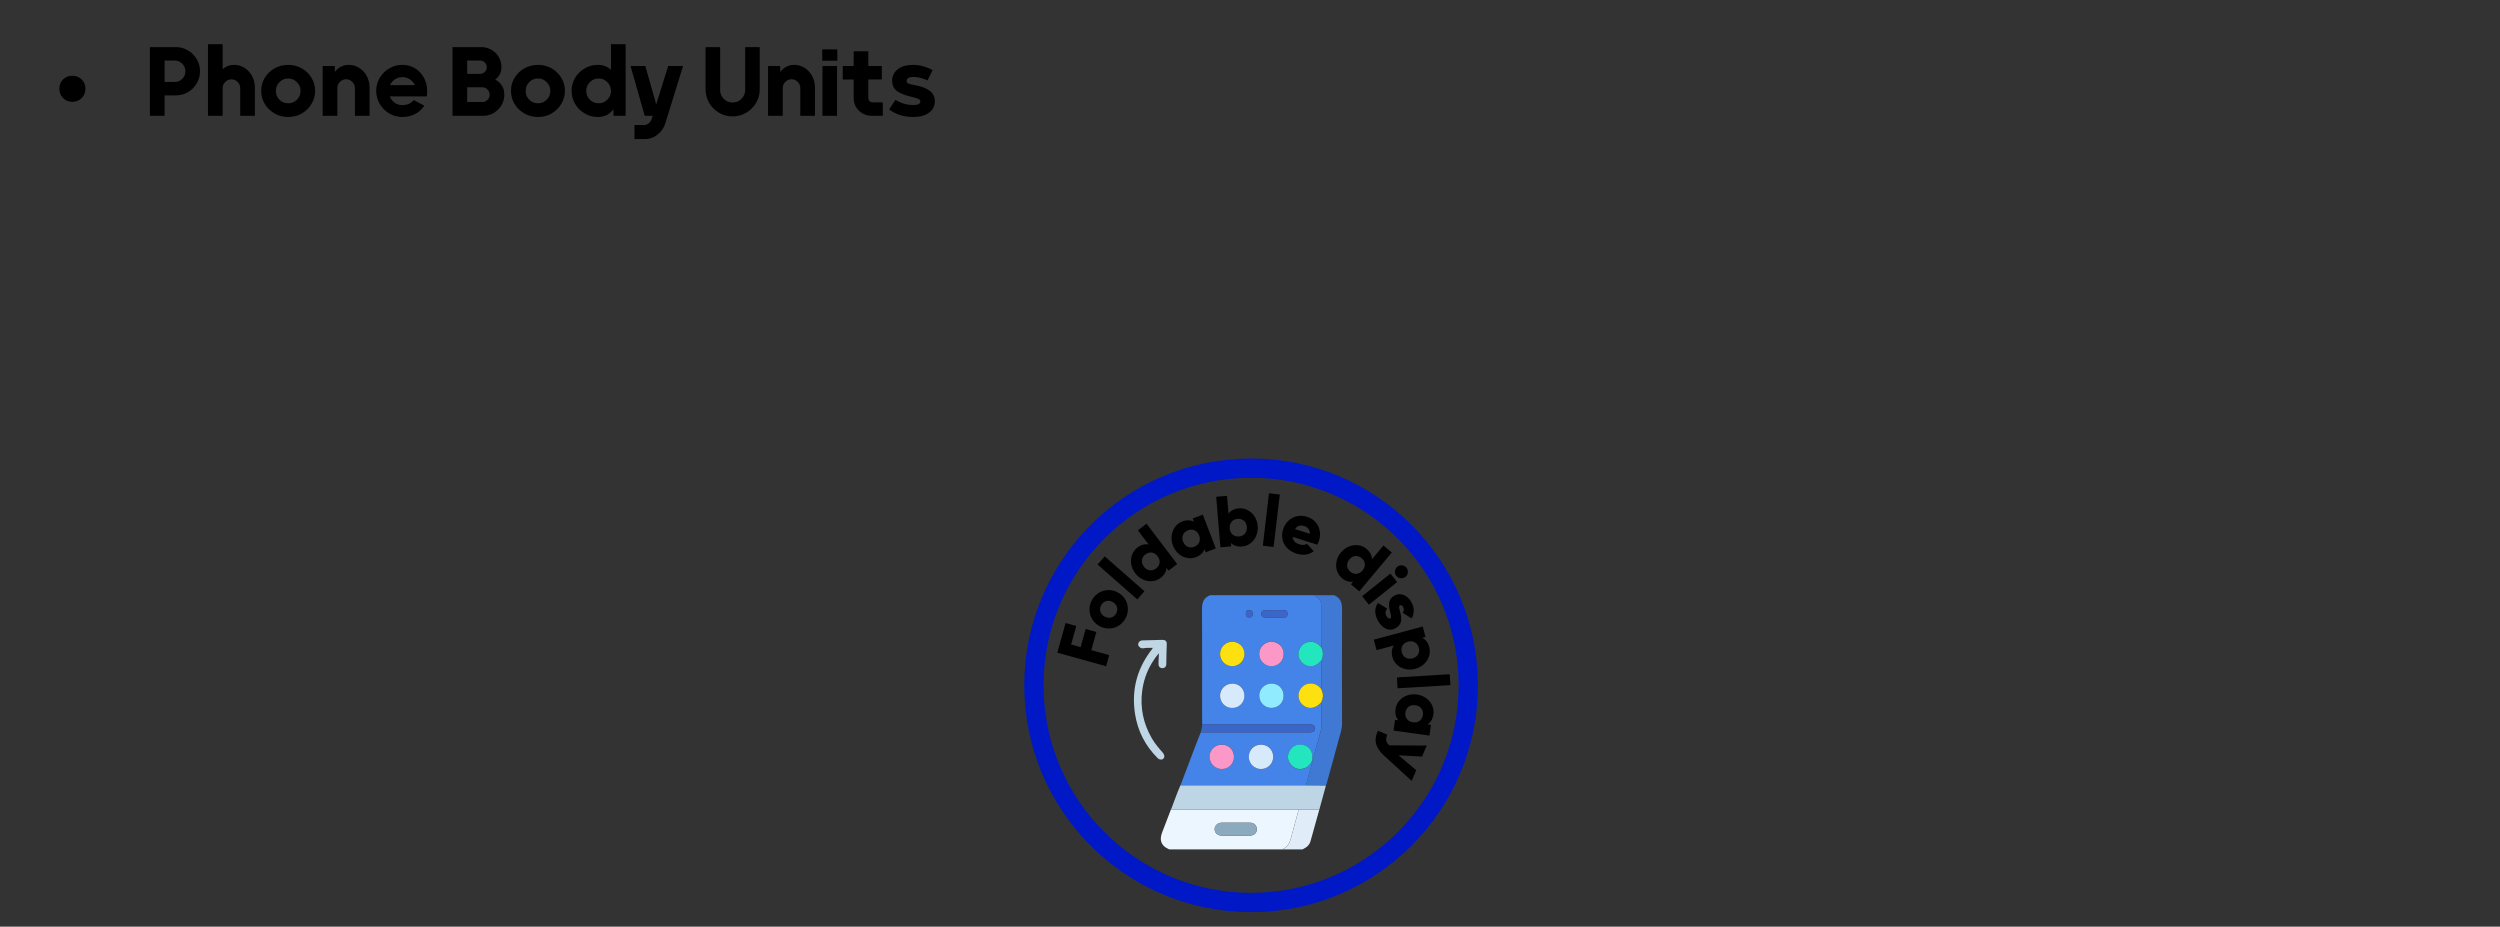 <svg width="518" height="192" viewBox="0 0 518 192" fill="none" xmlns="http://www.w3.org/2000/svg">
<rect x="0" y="0" width="518" height="192" fill="#333333" stroke="none"/>
<path d="M14.979 21.1C14.219 21.1 13.579 20.84 13.059 20.32C12.553 19.8 12.299 19.153 12.299 18.38C12.299 17.607 12.553 16.967 13.059 16.46C13.579 15.953 14.219 15.7 14.979 15.7C15.753 15.7 16.399 15.953 16.919 16.46C17.439 16.967 17.699 17.607 17.699 18.38C17.699 19.153 17.439 19.8 16.919 20.32C16.399 20.84 15.753 21.1 14.979 21.1ZM36.44 9.76C37.347 9.76 38.18 9.987 38.94 10.44C39.713 10.88 40.32 11.487 40.76 12.26C41.213 13.02 41.44 13.853 41.44 14.76C41.44 15.667 41.213 16.507 40.76 17.28C40.32 18.04 39.713 18.647 38.94 19.1C38.18 19.54 37.347 19.76 36.44 19.76H34.1V24H31.06V9.76H36.44ZM36.24 16.98C36.827 16.98 37.333 16.767 37.76 16.34C38.2 15.9 38.42 15.373 38.42 14.76C38.42 14.16 38.2 13.64 37.76 13.2C37.333 12.76 36.827 12.54 36.24 12.54H34.1V16.98H36.24ZM48.491 13.44C49.305 13.44 50.038 13.653 50.691 14.08C51.358 14.507 51.878 15.08 52.251 15.8C52.625 16.52 52.811 17.307 52.811 18.16V24H49.771V18.26C49.771 17.767 49.591 17.34 49.231 16.98C48.885 16.62 48.451 16.44 47.931 16.44C47.451 16.44 47.031 16.62 46.671 16.98C46.311 17.34 46.131 17.767 46.131 18.26V24H43.091V9.16H46.131V14.34C46.798 13.74 47.585 13.44 48.491 13.44ZM59.737 24.24C58.711 24.24 57.764 24 56.898 23.52C56.044 23.027 55.364 22.367 54.858 21.54C54.364 20.713 54.117 19.807 54.117 18.82C54.117 17.847 54.364 16.947 54.858 16.12C55.364 15.293 56.044 14.64 56.898 14.16C57.764 13.68 58.711 13.44 59.737 13.44C60.751 13.44 61.678 13.68 62.517 14.16C63.371 14.64 64.044 15.293 64.537 16.12C65.044 16.947 65.297 17.847 65.297 18.82C65.297 19.807 65.044 20.713 64.537 21.54C64.044 22.367 63.371 23.027 62.517 23.52C61.678 24 60.751 24.24 59.737 24.24ZM59.718 21.4C60.424 21.4 61.024 21.153 61.517 20.66C62.024 20.167 62.278 19.56 62.278 18.84C62.278 18.12 62.024 17.513 61.517 17.02C61.024 16.513 60.424 16.26 59.718 16.26C58.998 16.26 58.391 16.513 57.898 17.02C57.404 17.513 57.157 18.12 57.157 18.84C57.157 19.56 57.404 20.167 57.898 20.66C58.391 21.153 58.998 21.4 59.718 21.4ZM72.256 13.44C73.069 13.44 73.803 13.653 74.456 14.08C75.123 14.507 75.643 15.08 76.016 15.8C76.389 16.52 76.576 17.307 76.576 18.16V24H73.536V18.24C73.536 17.747 73.356 17.32 72.996 16.96C72.649 16.6 72.216 16.42 71.696 16.42C71.216 16.42 70.796 16.6 70.436 16.96C70.076 17.32 69.896 17.747 69.896 18.24V24H66.856V13.68H69.376V14.92C69.723 14.453 70.136 14.093 70.616 13.84C71.109 13.573 71.656 13.44 72.256 13.44ZM88.507 18.82C88.507 19.287 88.481 19.673 88.427 19.98H80.767C80.981 20.513 81.314 20.947 81.767 21.28C82.221 21.613 82.761 21.78 83.388 21.78C84.361 21.78 85.141 21.433 85.728 20.74L87.927 21.9C87.434 22.647 86.787 23.227 85.987 23.64C85.188 24.04 84.308 24.24 83.347 24.24C82.374 24.24 81.474 23.993 80.647 23.5C79.821 23.007 79.161 22.347 78.668 21.52C78.188 20.693 77.948 19.793 77.948 18.82C77.948 17.86 78.188 16.967 78.668 16.14C79.161 15.313 79.821 14.66 80.647 14.18C81.474 13.687 82.374 13.44 83.347 13.44C84.347 13.44 85.234 13.68 86.007 14.16C86.794 14.64 87.407 15.293 87.847 16.12C88.287 16.947 88.507 17.847 88.507 18.82ZM83.388 15.98C82.814 15.98 82.294 16.133 81.828 16.44C81.374 16.747 81.034 17.147 80.808 17.64H85.968C85.741 17.147 85.394 16.747 84.927 16.44C84.474 16.133 83.961 15.98 83.388 15.98ZM99.74 9.76C100.486 9.76 101.18 9.947 101.82 10.32C102.46 10.68 102.966 11.18 103.34 11.82C103.713 12.46 103.9 13.153 103.9 13.9C103.9 14.46 103.78 14.967 103.54 15.42C103.313 15.86 103 16.22 102.6 16.5C103.186 16.78 103.646 17.187 103.98 17.72C104.326 18.253 104.5 18.88 104.5 19.6C104.5 20.4 104.3 21.14 103.9 21.82C103.5 22.487 102.96 23.02 102.28 23.42C101.613 23.807 100.88 24 100.08 24H93.76V9.76H99.74ZM99.48 15.3C99.866 15.3 100.193 15.167 100.46 14.9C100.726 14.62 100.86 14.287 100.86 13.9C100.86 13.527 100.72 13.207 100.44 12.94C100.173 12.673 99.853 12.54 99.48 12.54H96.799V15.3H99.48ZM99.919 21.14C100.346 21.14 100.706 20.993 101 20.7C101.306 20.393 101.46 20.027 101.46 19.6C101.46 19.2 101.306 18.847 101 18.54C100.706 18.233 100.346 18.08 99.919 18.08H96.799V21.14H99.919ZM111.495 24.24C110.469 24.24 109.522 24 108.655 23.52C107.802 23.027 107.122 22.367 106.615 21.54C106.122 20.713 105.875 19.807 105.875 18.82C105.875 17.847 106.122 16.947 106.615 16.12C107.122 15.293 107.802 14.64 108.655 14.16C109.522 13.68 110.469 13.44 111.495 13.44C112.509 13.44 113.435 13.68 114.275 14.16C115.129 14.64 115.802 15.293 116.295 16.12C116.802 16.947 117.055 17.847 117.055 18.82C117.055 19.807 116.802 20.713 116.295 21.54C115.802 22.367 115.129 23.027 114.275 23.52C113.435 24 112.509 24.24 111.495 24.24ZM111.475 21.4C112.182 21.4 112.782 21.153 113.275 20.66C113.782 20.167 114.035 19.56 114.035 18.84C114.035 18.12 113.782 17.513 113.275 17.02C112.782 16.513 112.182 16.26 111.475 16.26C110.755 16.26 110.149 16.513 109.655 17.02C109.162 17.513 108.915 18.12 108.915 18.84C108.915 19.56 109.162 20.167 109.655 20.66C110.149 21.153 110.755 21.4 111.475 21.4ZM129.634 9.16V24H127.114V22.62C126.341 23.7 125.254 24.24 123.854 24.24C122.867 24.24 121.961 23.993 121.134 23.5C120.307 23.007 119.647 22.347 119.154 21.52C118.674 20.693 118.434 19.793 118.434 18.82C118.434 17.86 118.674 16.967 119.154 16.14C119.647 15.313 120.307 14.66 121.134 14.18C121.961 13.687 122.867 13.44 123.854 13.44C124.961 13.44 125.874 13.78 126.594 14.46V9.16H129.634ZM124.034 21.4C124.741 21.4 125.341 21.153 125.834 20.66C126.341 20.167 126.594 19.56 126.594 18.84C126.594 18.12 126.341 17.513 125.834 17.02C125.341 16.513 124.741 16.26 124.034 16.26C123.327 16.26 122.721 16.513 122.214 17.02C121.721 17.513 121.474 18.12 121.474 18.84C121.474 19.56 121.721 20.167 122.214 20.66C122.721 21.153 123.327 21.4 124.034 21.4ZM141.529 13.68L137.909 25.36C137.643 26.373 137.109 27.2 136.309 27.84C135.523 28.493 134.603 28.82 133.549 28.82H131.469V25.92H133.329C133.729 25.92 134.076 25.807 134.369 25.58C134.676 25.367 134.889 25.073 135.009 24.7L135.229 24H133.589L130.649 13.68H133.709L135.969 21.62L138.449 13.68H141.529ZM151.796 24.12C150.782 24.12 149.842 23.867 148.976 23.36C148.122 22.853 147.442 22.173 146.936 21.32C146.442 20.453 146.196 19.513 146.196 18.5V9.76H149.216V18.66C149.216 19.127 149.329 19.56 149.556 19.96C149.796 20.347 150.109 20.66 150.496 20.9C150.896 21.127 151.329 21.24 151.796 21.24C152.262 21.24 152.696 21.127 153.096 20.9C153.496 20.66 153.809 20.347 154.036 19.96C154.276 19.56 154.396 19.127 154.396 18.66V9.76H157.416V18.5C157.416 19.513 157.162 20.453 156.656 21.32C156.162 22.173 155.482 22.853 154.616 23.36C153.762 23.867 152.822 24.12 151.796 24.12ZM164.541 13.44C165.355 13.44 166.088 13.653 166.741 14.08C167.408 14.507 167.928 15.08 168.301 15.8C168.675 16.52 168.861 17.307 168.861 18.16V24H165.821V18.24C165.821 17.747 165.641 17.32 165.281 16.96C164.935 16.6 164.501 16.42 163.981 16.42C163.501 16.42 163.081 16.6 162.721 16.96C162.361 17.32 162.181 17.747 162.181 18.24V24H159.141V13.68H161.661V14.92C162.008 14.453 162.421 14.093 162.901 13.84C163.395 13.573 163.941 13.44 164.541 13.44ZM170.373 10.24H173.493V12.58H170.373V10.24ZM170.413 13.68H173.433V24H170.413V13.68ZM182.918 21.22V24H180.678C179.985 24 179.345 23.84 178.758 23.52C178.185 23.2 177.725 22.76 177.378 22.2C177.045 21.627 176.878 20.993 176.878 20.3V16.48H174.618V13.68H176.878V10.62H179.918V13.68H182.718V16.46H179.918V20.3C179.918 20.553 180.005 20.773 180.178 20.96C180.365 21.133 180.585 21.22 180.838 21.22H182.918ZM189.175 24.24C188.228 24.24 187.328 24.107 186.475 23.84C185.635 23.56 184.888 23.173 184.235 22.68L185.515 20.7C186.741 21.407 187.961 21.76 189.175 21.76C189.721 21.76 190.108 21.7 190.335 21.58C190.575 21.447 190.695 21.26 190.695 21.02C190.695 20.793 190.575 20.627 190.335 20.52C190.095 20.4 189.655 20.26 189.015 20.1C187.561 19.767 186.501 19.353 185.835 18.86C185.181 18.353 184.855 17.64 184.855 16.72C184.855 15.733 185.248 14.94 186.035 14.34C186.821 13.74 187.875 13.44 189.195 13.44C189.901 13.44 190.608 13.54 191.315 13.74C192.021 13.94 192.661 14.207 193.235 14.54L192.195 16.66C191.141 16.18 190.141 15.94 189.195 15.94C188.795 15.94 188.468 16.013 188.215 16.16C187.975 16.307 187.855 16.507 187.855 16.76C187.855 17.027 187.975 17.213 188.215 17.32C188.455 17.427 188.908 17.533 189.575 17.64C190.935 17.893 191.961 18.287 192.655 18.82C193.348 19.353 193.695 20.067 193.695 20.96C193.695 21.973 193.288 22.773 192.475 23.36C191.675 23.947 190.575 24.24 189.175 24.24Z" fill="black"/>
<path d="M259.225 187C284.077 187 304.225 166.853 304.225 142C304.225 117.147 284.077 97 259.225 97C234.372 97 214.225 117.147 214.225 142C214.225 166.853 234.372 187 259.225 187Z" stroke="#0018C6" stroke-width="4" stroke-miterlimit="10"/>
<path d="M249.085 150.08C249.085 149.22 249.075 148.37 249.075 147.51C249.075 140.37 249.095 133.24 249.055 126.1C249.055 124.76 249.455 123.82 250.735 123.33H272.445C272.445 123.53 272.625 123.55 272.745 123.64C273.395 124.1 273.785 124.69 273.785 125.52C273.775 128.39 273.785 131.26 273.785 134.14C273.205 133.37 272.465 132.95 271.465 132.98C270.445 133.01 269.745 133.55 269.315 134.4C268.825 135.36 268.975 136.31 269.665 137.13C270.295 137.87 271.105 138.16 272.095 137.98C272.825 137.85 273.295 137.37 273.775 136.88C273.775 138.68 273.775 140.48 273.785 142.29C273.785 142.42 273.815 142.57 273.695 142.67C273.595 142.56 273.485 142.44 273.375 142.34C272.335 141.33 270.685 141.38 269.705 142.46C268.735 143.53 268.865 145.19 269.985 146.12C271.095 147.03 272.515 146.85 273.675 145.66C273.845 145.81 273.775 146.01 273.785 146.19C273.785 147.61 273.785 149.03 273.785 150.46C273.785 150.81 273.735 151.14 273.645 151.47C273.315 152.72 272.995 153.98 272.625 155.22C272.395 155.98 272.305 156.79 271.915 157.5C271.915 157.31 271.935 157.12 271.935 156.94C271.955 155.35 270.905 154.29 269.325 154.31C268.245 154.32 267.535 154.91 267.095 155.85C266.665 156.78 266.835 157.67 267.475 158.44C268.155 159.25 269.045 159.54 270.105 159.27C271.015 159.03 271.515 158.36 271.915 157.58C271.935 157.73 271.915 157.89 271.885 158.03C271.455 159.61 271.025 161.18 270.595 162.76C270.475 162.76 270.355 162.77 270.235 162.77C261.875 162.77 253.505 162.77 245.145 162.77C244.955 162.77 244.765 162.76 244.585 162.75C245.625 160 246.665 157.25 247.705 154.5C248.055 153.58 248.435 152.66 248.795 151.74H271.165C271.355 151.74 271.545 151.75 271.725 151.72C272.185 151.64 272.455 151.38 272.455 150.88C272.455 150.36 272.115 150.1 271.415 150.1C263.975 150.1 256.535 150.1 249.095 150.1L249.085 150.08ZM255.315 132.97C253.895 132.97 252.785 134.1 252.785 135.52C252.785 136.92 253.945 138.05 255.355 138.04C256.735 138.02 257.845 136.9 257.845 135.5C257.845 134.08 256.725 132.96 255.305 132.97H255.315ZM263.475 141.63C262.045 141.63 260.925 142.73 260.915 144.14C260.915 145.53 262.035 146.67 263.405 146.68C264.855 146.68 265.965 145.61 265.965 144.18C265.965 142.71 264.915 141.64 263.465 141.63H263.475ZM255.685 156.79C255.685 155.35 254.585 154.27 253.145 154.27C251.735 154.27 250.635 155.37 250.635 156.77C250.635 158.19 251.755 159.32 253.165 159.32C254.585 159.32 255.695 158.2 255.695 156.78L255.685 156.79ZM265.975 135.49C265.975 134.05 264.885 132.96 263.435 132.97C262.035 132.97 260.925 134.08 260.915 135.47C260.915 136.88 262.035 138.02 263.445 138.03C264.855 138.04 265.975 136.9 265.975 135.49ZM255.325 141.62C253.905 141.62 252.785 142.73 252.785 144.15C252.785 145.53 253.915 146.67 255.285 146.67C256.705 146.67 257.835 145.57 257.835 144.15C257.835 142.7 256.765 141.61 255.315 141.61L255.325 141.62ZM263.805 156.8C263.805 155.36 262.715 154.27 261.275 154.28C259.855 154.28 258.745 155.4 258.745 156.82C258.745 158.2 259.885 159.33 261.265 159.33C262.685 159.33 263.805 158.22 263.805 156.8ZM264.055 127.95C264.685 127.95 265.325 127.95 265.955 127.95C266.545 127.95 266.775 127.72 266.775 127.15C266.775 126.63 266.545 126.41 265.965 126.41C264.715 126.41 263.465 126.41 262.215 126.41C261.665 126.41 261.315 126.74 261.335 127.2C261.345 127.65 261.675 127.95 262.205 127.95C262.825 127.95 263.435 127.95 264.055 127.95ZM258.135 127.16C258.135 127.69 258.355 127.94 258.845 127.95C259.325 127.95 259.585 127.68 259.575 127.16C259.575 126.66 259.315 126.41 258.815 126.4C258.345 126.4 258.135 126.63 258.135 127.15V127.16Z" fill="#4483E7"/>
<path d="M242.295 176C241.495 175.65 240.785 175.19 240.575 174.27C240.405 173.52 240.655 172.83 240.925 172.14C241.495 170.68 242.045 169.22 242.605 167.76C242.845 167.76 243.085 167.76 243.325 167.76C251.895 167.76 260.465 167.76 269.035 167.76C269.015 167.91 269.005 168.06 268.965 168.21C268.495 169.95 267.995 171.68 267.545 173.42C267.275 174.45 266.925 175.4 265.865 175.89C265.845 175.89 265.845 175.95 265.845 175.99H242.285L242.295 176ZM256.045 173.13C257.025 173.13 257.995 173.13 258.975 173.13C259.835 173.13 260.395 172.63 260.405 171.86C260.425 171.03 259.855 170.47 258.975 170.46C257.025 170.46 255.065 170.46 253.115 170.46C252.335 170.46 251.685 171.08 251.675 171.78C251.675 172.55 252.265 173.12 253.115 173.13C254.095 173.13 255.065 173.13 256.045 173.13Z" fill="#ECF6FE"/>
<path d="M276.445 123.33C277.705 123.86 278.075 124.85 278.075 126.15C278.045 134.06 278.045 141.98 278.075 149.89C278.075 151.09 277.665 152.17 277.375 153.28C276.565 156.31 275.715 159.33 274.885 162.35C274.845 162.5 274.775 162.63 274.725 162.78C273.345 162.77 271.965 162.75 270.585 162.74C271.015 161.16 271.435 159.58 271.875 158.01C271.915 157.86 271.925 157.71 271.915 157.56C271.915 157.54 271.915 157.51 271.915 157.49C272.305 156.78 272.385 155.97 272.625 155.21C273.005 153.97 273.315 152.71 273.645 151.46C273.735 151.13 273.785 150.8 273.785 150.45C273.775 149.03 273.785 147.61 273.785 146.18C273.785 146 273.855 145.8 273.675 145.65C274.275 144.66 274.285 143.67 273.685 142.67C273.805 142.57 273.775 142.42 273.775 142.29C273.775 140.49 273.775 138.69 273.765 136.88C274.225 135.97 274.215 135.05 273.765 134.13C273.765 131.26 273.765 128.38 273.765 125.51C273.765 124.68 273.375 124.09 272.725 123.63C272.605 123.54 272.425 123.52 272.425 123.32H276.435L276.445 123.33Z" fill="#3F79D4"/>
<path d="M265.854 176C265.854 176 265.854 175.91 265.874 175.9C266.924 175.41 267.284 174.46 267.554 173.43C268.004 171.69 268.504 169.95 268.974 168.22C269.014 168.07 269.024 167.92 269.044 167.77H273.354C272.754 169.94 272.154 172.11 271.544 174.28C271.304 175.16 270.644 175.64 269.864 176H265.854Z" fill="#E0EDF9"/>
<path d="M273.354 167.76H269.045C260.475 167.76 251.905 167.76 243.335 167.76C243.095 167.76 242.855 167.76 242.615 167.76C242.615 167.73 242.615 167.71 242.615 167.68L242.705 167.57C243.315 165.95 243.885 164.32 244.575 162.73C244.765 162.73 244.955 162.75 245.135 162.75C253.495 162.75 261.865 162.75 270.225 162.75C270.345 162.75 270.465 162.75 270.585 162.74L274.725 162.78C274.275 164.44 273.815 166.1 273.365 167.76H273.354Z" fill="#BDD5E5"/>
<path d="M238.845 134.23C238.215 134.27 237.624 134.18 237.024 134.31C236.584 134.41 236.214 134.27 235.944 133.88C235.754 133.6 235.804 133.33 235.974 133.07C236.154 132.8 236.414 132.7 236.724 132.69C238.094 132.65 239.464 132.61 240.825 132.58C241.435 132.57 241.764 132.83 241.754 133.42C241.714 134.82 241.665 136.22 241.655 137.63C241.655 138.16 241.254 138.48 240.784 138.44C240.314 138.41 240.024 138.07 240.034 137.52C240.044 136.84 240.094 136.16 240.134 135.36C239.504 136.05 239.054 136.73 238.634 137.43C237.564 139.22 236.915 141.16 236.655 143.21C236.215 146.68 236.905 149.94 238.655 152.97C239.305 154.09 240.135 155.06 240.984 156.02C241.314 156.4 241.344 156.93 241.034 157.21C240.734 157.48 240.224 157.44 239.884 157.1C237.314 154.55 235.725 151.48 235.175 147.9C234.445 143.16 235.484 138.84 238.354 134.97C238.494 134.78 238.644 134.59 238.784 134.4C238.804 134.38 238.805 134.34 238.825 134.22L238.845 134.23Z" fill="#BFD6E5"/>
<path d="M249.085 150.08H271.405C272.105 150.08 272.435 150.34 272.445 150.86C272.445 151.36 272.175 151.62 271.715 151.7C271.535 151.73 271.335 151.72 271.155 151.72C263.695 151.72 256.245 151.72 248.785 151.72C248.945 151.18 249.105 150.65 249.095 150.08H249.085Z" fill="#3B66C9"/>
<path d="M255.315 132.97C256.735 132.97 257.855 134.08 257.855 135.5C257.855 136.89 256.745 138.02 255.365 138.04C253.955 138.06 252.805 136.93 252.795 135.52C252.795 134.1 253.905 132.97 255.325 132.97H255.315Z" fill="#FCE00F"/>
<path d="M273.674 142.67C274.264 143.67 274.254 144.66 273.664 145.65C272.504 146.85 271.084 147.02 269.974 146.11C268.854 145.19 268.724 143.52 269.694 142.45C270.674 141.37 272.324 141.32 273.364 142.33C273.474 142.44 273.574 142.55 273.684 142.66L273.674 142.67Z" fill="#FCE00F"/>
<path d="M263.465 141.63C264.915 141.63 265.965 142.71 265.965 144.18C265.965 145.61 264.855 146.69 263.405 146.68C262.035 146.68 260.915 145.53 260.915 144.14C260.915 142.73 262.045 141.63 263.475 141.63H263.465Z" fill="#90EBFE"/>
<path d="M255.685 156.8C255.685 158.22 254.575 159.34 253.155 159.34C251.745 159.34 250.625 158.2 250.625 156.79C250.625 155.39 251.735 154.29 253.135 154.29C254.585 154.29 255.675 155.37 255.675 156.81L255.685 156.8Z" fill="#FC98C7"/>
<path d="M265.975 135.5C265.975 136.92 264.845 138.05 263.445 138.04C262.045 138.04 260.905 136.89 260.915 135.48C260.915 134.09 262.045 132.99 263.435 132.98C264.875 132.98 265.975 134.06 265.975 135.5Z" fill="#FC98C7"/>
<path d="M255.325 141.63C256.765 141.63 257.845 142.72 257.845 144.17C257.845 145.59 256.715 146.7 255.295 146.69C253.915 146.69 252.795 145.55 252.795 144.17C252.795 142.75 253.915 141.64 255.335 141.64L255.325 141.63Z" fill="#D7EAFB"/>
<path d="M263.805 156.81C263.805 158.23 262.685 159.34 261.265 159.34C259.885 159.34 258.755 158.21 258.745 156.83C258.745 155.41 259.845 154.29 261.275 154.29C262.715 154.29 263.805 155.37 263.805 156.81Z" fill="#D7EAFB"/>
<path d="M271.915 157.48C271.915 157.48 271.915 157.53 271.915 157.55C271.515 158.33 271.025 159 270.105 159.24C269.055 159.51 268.165 159.23 267.475 158.41C266.835 157.64 266.665 156.75 267.095 155.82C267.525 154.88 268.235 154.3 269.325 154.28C270.905 154.26 271.955 155.32 271.935 156.91C271.935 157.1 271.925 157.29 271.915 157.47V157.48Z" fill="#23E6BF"/>
<path d="M273.765 134.14C274.205 135.06 274.215 135.97 273.765 136.89C273.285 137.37 272.815 137.85 272.085 137.99C271.095 138.17 270.275 137.87 269.655 137.14C268.965 136.33 268.815 135.37 269.305 134.41C269.735 133.56 270.435 133.03 271.455 132.99C272.455 132.96 273.195 133.38 273.775 134.15L273.765 134.14Z" fill="#23E6BF"/>
<path d="M264.055 127.96C263.435 127.96 262.825 127.96 262.205 127.96C261.685 127.96 261.355 127.66 261.335 127.21C261.325 126.75 261.675 126.43 262.215 126.42C263.465 126.42 264.715 126.42 265.965 126.42C266.545 126.42 266.775 126.65 266.775 127.16C266.775 127.73 266.545 127.95 265.955 127.96C265.325 127.96 264.685 127.96 264.055 127.96Z" fill="#3B66C8"/>
<path d="M258.135 127.17C258.135 126.64 258.345 126.42 258.815 126.42C259.315 126.42 259.575 126.67 259.575 127.18C259.575 127.69 259.325 127.97 258.845 127.97C258.355 127.97 258.125 127.71 258.135 127.18V127.17Z" fill="#3B66C8"/>
<path d="M256.045 173.13C255.065 173.13 254.095 173.13 253.115 173.13C252.265 173.13 251.665 172.56 251.675 171.78C251.675 171.07 252.335 170.46 253.115 170.46C255.065 170.46 257.025 170.46 258.975 170.46C259.865 170.46 260.425 171.03 260.405 171.86C260.395 172.63 259.835 173.13 258.975 173.13C257.995 173.13 257.025 173.13 256.045 173.13Z" fill="#8CAABD"/>
<path d="M221.955 133.55L223.905 134.09L224.945 130.33L227.165 130.95L226.115 134.71L229.825 135.74L229.185 138.05L219.075 135.23L220.785 129.09L223.005 129.71L221.935 133.54L221.955 133.55Z" fill="black"/>
<path d="M227.725 129.68C225.795 128.56 225.185 126.16 226.295 124.26C227.395 122.35 229.775 121.69 231.715 122.81C233.645 123.93 234.255 126.32 233.145 128.23C232.045 130.14 229.665 130.8 227.725 129.68ZM230.585 124.75C229.665 124.22 228.675 124.51 228.185 125.36C227.695 126.2 227.925 127.2 228.855 127.74C229.775 128.27 230.765 127.98 231.255 127.13C231.745 126.29 231.505 125.28 230.585 124.75Z" fill="black"/>
<path d="M227.415 116.97L228.895 115.28L237.125 122.5L235.645 124.19L227.415 116.97Z" fill="black"/>
<path d="M237.565 108.51L243.915 116.87L242.125 118.23L241.695 117.67C241.645 118.42 241.265 119.14 240.465 119.75C238.895 120.94 236.565 120.54 235.215 118.77C233.865 116.99 234.105 114.64 235.675 113.45C236.475 112.84 237.265 112.67 238.005 112.83L235.765 109.88L237.555 108.52L237.565 108.51ZM239.855 115.25C239.175 114.35 238.155 114.25 237.325 114.87C236.505 115.5 236.335 116.51 237.015 117.41C237.695 118.31 238.715 118.41 239.545 117.79C240.365 117.16 240.545 116.15 239.855 115.25Z" fill="black"/>
<path d="M249.215 106.63L251.915 113.63L249.815 114.44L249.565 113.78C249.305 114.49 248.745 115.08 247.805 115.44C245.975 116.15 243.835 115.12 243.035 113.04C242.235 110.95 243.125 108.76 244.955 108.05C245.895 107.69 246.705 107.75 247.375 108.1L247.125 107.44L249.225 106.63H249.215ZM248.465 110.94C248.055 109.89 247.105 109.5 246.145 109.88C245.175 110.25 244.735 111.18 245.135 112.23C245.535 113.28 246.495 113.67 247.455 113.29C248.415 112.91 248.865 111.99 248.465 110.94Z" fill="black"/>
<path d="M260.595 109C260.775 111.23 259.305 113.08 257.345 113.24C256.345 113.32 255.585 113.04 255.045 112.51L255.105 113.21L252.865 113.4L251.995 102.93L254.235 102.74L254.545 106.43C254.995 105.82 255.695 105.42 256.695 105.33C258.655 105.17 260.415 106.75 260.595 108.98V109ZM258.355 109.19C258.265 108.07 257.455 107.43 256.425 107.51C255.395 107.59 254.705 108.36 254.795 109.48C254.885 110.6 255.695 111.24 256.725 111.16C257.755 111.07 258.445 110.31 258.355 109.19Z" fill="black"/>
<path d="M262.945 102.2L265.175 102.46L263.885 113.33L261.655 113.07L262.935 102.2H262.945Z" fill="black"/>
<path d="M269.265 112.8C269.855 112.99 270.425 112.92 270.815 112.69L272.215 114.22C271.205 114.97 269.985 115.14 268.625 114.7C266.175 113.92 265.185 111.8 265.865 109.67C266.545 107.54 268.605 106.38 270.865 107.1C272.955 107.76 273.985 109.87 273.295 112.03C273.205 112.33 273.085 112.61 272.935 112.86L267.855 111.25C267.895 112.08 268.465 112.55 269.255 112.8H269.265ZM271.405 110.61C271.435 109.71 270.895 109.2 270.245 109C269.425 108.74 268.754 108.97 268.324 109.63L271.394 110.61H271.405Z" fill="black"/>
<path d="M288.385 114.47L281.645 122.52L279.915 121.07L280.365 120.53C279.615 120.65 278.835 120.44 278.065 119.8C276.555 118.54 276.425 116.18 277.855 114.46C279.295 112.75 281.645 112.46 283.145 113.73C283.915 114.38 284.255 115.11 284.275 115.87L286.655 113.03L288.375 114.48L288.385 114.47ZM282.325 118.2C283.045 117.34 282.925 116.32 282.135 115.65C281.345 114.99 280.315 115.05 279.595 115.91C278.875 116.77 278.995 117.79 279.785 118.46C280.575 119.12 281.605 119.06 282.325 118.2Z" fill="black"/>
<path d="M288.095 118.85L289.495 120.61L283.635 125.29L282.235 123.53L288.095 118.85ZM289.525 117.42C290.095 116.96 290.965 117.06 291.425 117.63C291.885 118.21 291.785 119.07 291.215 119.53C290.635 119.99 289.775 119.89 289.315 119.32C288.855 118.74 288.955 117.88 289.525 117.42Z" fill="black"/>
<path d="M289.195 130.15C287.695 130.99 286.315 130.05 285.525 128.63C284.795 127.32 284.735 126.05 285.505 124.94L287.425 126.1C287.025 126.55 286.955 127.07 287.275 127.64C287.535 128.11 287.815 128.27 288.075 128.12C288.795 127.72 286.605 124.71 288.875 123.44C290.305 122.64 291.695 123.44 292.455 124.8C293.045 125.86 293.105 127.06 292.485 128.14L290.645 126.97C290.885 126.6 290.975 126.2 290.725 125.77C290.535 125.43 290.285 125.29 290.055 125.43C289.305 125.85 291.615 128.79 289.195 130.14V130.15Z" fill="black"/>
<path d="M293.255 138.58C291.095 139.16 289.005 138.04 288.505 136.15C288.245 135.18 288.385 134.38 288.805 133.75L285.225 134.71L284.645 132.54L294.785 129.81L295.365 131.98L294.685 132.16C295.365 132.49 295.885 133.11 296.145 134.08C296.655 135.98 295.405 137.99 293.255 138.57V138.58ZM292.675 136.41C293.765 136.12 294.245 135.21 293.975 134.21C293.705 133.21 292.835 132.67 291.745 132.96C290.655 133.25 290.175 134.16 290.445 135.16C290.715 136.16 291.585 136.7 292.675 136.41Z" fill="black"/>
<path d="M300.385 139.71L300.515 141.96L289.575 142.61L289.445 140.36L300.385 139.7V139.71Z" fill="black"/>
<path d="M296.175 152.41L288.745 151.38L289.055 149.15L289.755 149.25C289.255 148.68 289.015 147.91 289.155 146.91C289.425 144.96 291.355 143.6 293.575 143.9C295.785 144.21 297.275 146.05 297.005 148C296.865 149 296.425 149.68 295.795 150.09L296.495 150.19L296.185 152.42L296.175 152.41ZM292.765 149.66C293.875 149.82 294.685 149.17 294.825 148.14C294.965 147.11 294.375 146.27 293.255 146.12C292.135 145.97 291.335 146.61 291.195 147.64C291.055 148.67 291.645 149.51 292.765 149.66Z" fill="black"/>
<path d="M292.505 161.8L286.815 156.6C284.945 154.9 284.595 153.3 285.515 151.41L287.445 152.23C287.035 153.2 287.145 153.78 287.865 154.44L295.615 154.48L294.645 156.76L289.775 156.5L293.445 159.59L292.505 161.8Z" fill="black"/>
</svg>
